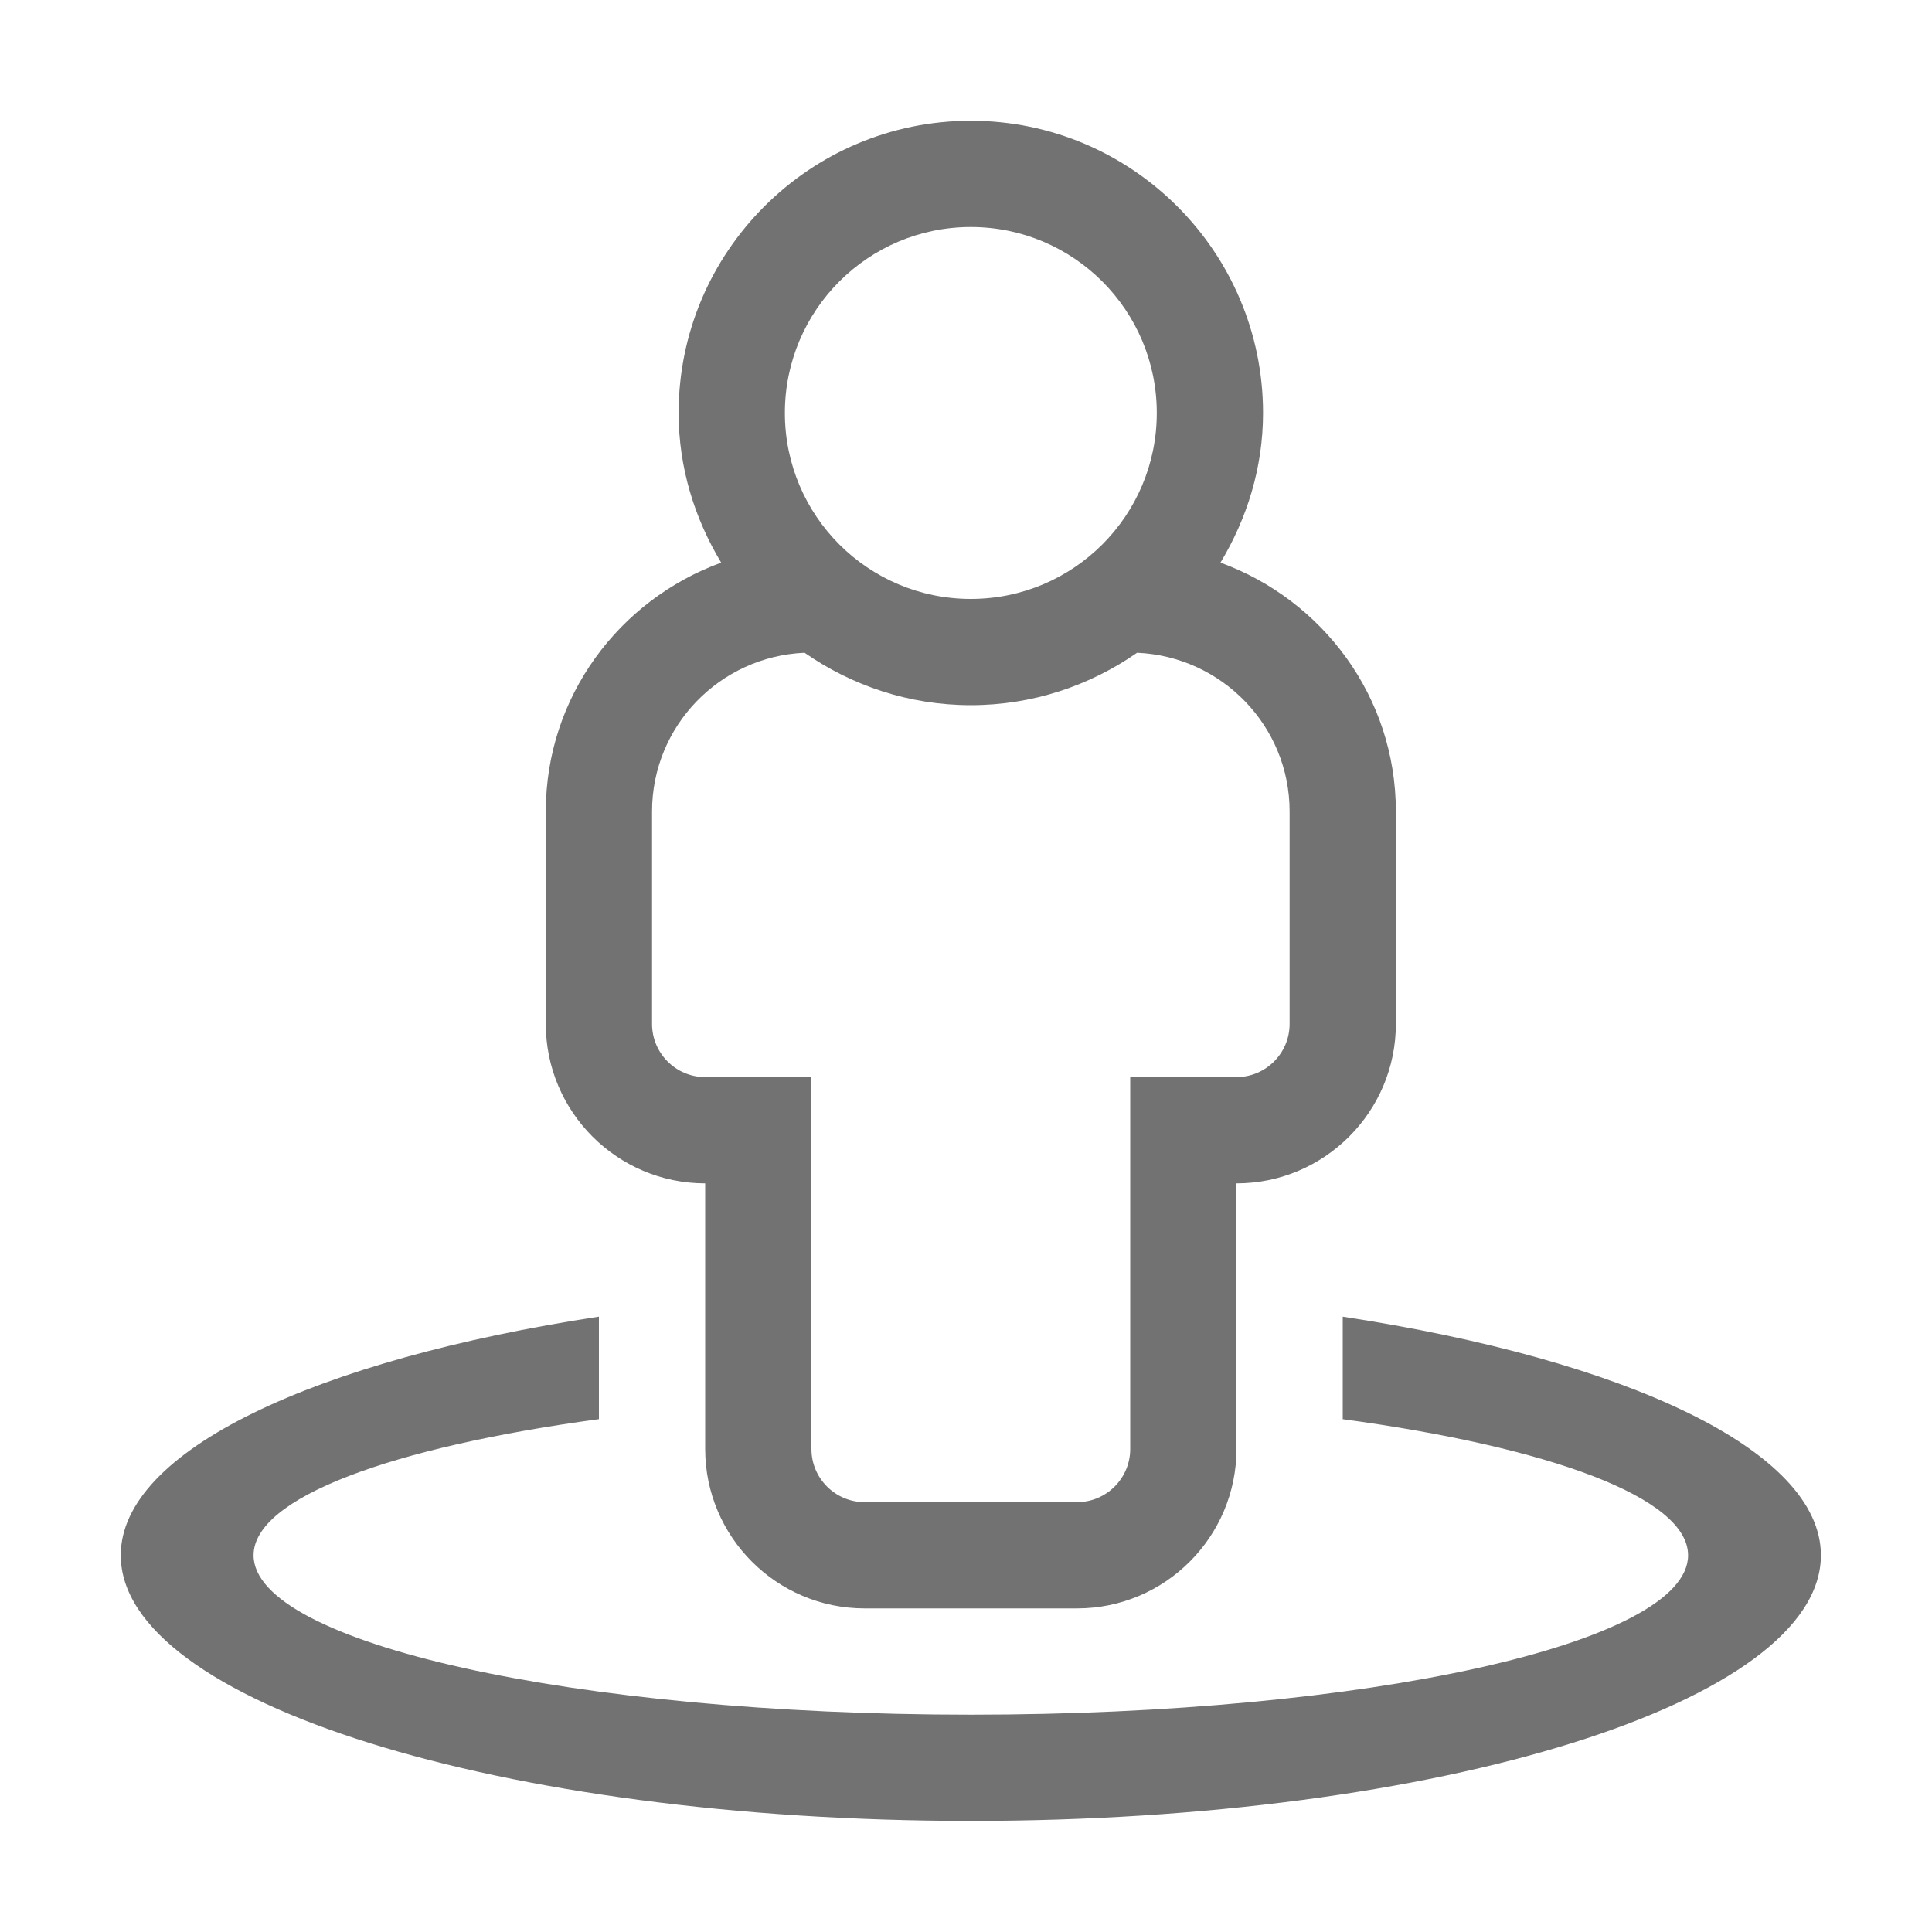 ﻿<?xml version='1.0' encoding='UTF-8'?>
<svg viewBox="-2 -2 32 32" xmlns="http://www.w3.org/2000/svg">
  <g transform="matrix(0.055, 0, 0, 0.055, 0, 0)">
    <path d="M368, 360.15L368, 391.02C430.27, 399.44 472, 414.62 472, 432.01C472, 458.52 375.29, 480.01 256, 480.01C136.71, 480.01 40, 458.51 40, 432C40, 414.62 81.73, 399.44 144, 391.01L144, 360.14C58.82, 373.14 0, 400.39 0, 432C0, 476.18 114.62, 512 256, 512C397.38, 512 512, 476.18 512, 432C512, 400.39 453.18, 373.14 368, 360.15zM176, 320L176, 400C176, 426.47 197.53, 448 224, 448L288, 448C314.47, 448 336, 426.47 336, 400L336, 320C362.47, 320 384, 298.47 384, 272L384, 208C384, 173.47 361.89, 144.25 331.18, 133.07C339.14, 119.84 344, 104.54 344, 88C344, 39.48 304.52, 0 256, 0C207.48, 0 168, 39.48 168, 88C168, 104.54 172.86, 119.84 180.82, 133.07C150.11, 144.25 128, 173.47 128, 208L128, 272C128, 298.47 149.53, 320 176, 320zM256, 32C286.93, 32 312, 57.07 312, 88C312, 118.93 286.93, 144 256, 144C225.07, 144 200, 118.93 200, 88C200, 57.07 225.07, 32 256, 32zM160, 208C160, 182.24 180.44, 161.32 205.93, 160.21C220.17, 170.11 237.38, 176 256, 176C274.62, 176 291.83, 170.11 306.07, 160.21C331.56, 161.32 352, 182.24 352, 208L352, 272C352, 280.83 344.81, 288 336, 288L304, 288L304, 400C304, 408.83 296.81, 416 288, 416L224, 416C215.19, 416 208, 408.83 208, 400L208, 288L176, 288C167.19, 288 160, 280.83 160, 272L160, 208z" fill="#727272" fill-opacity="1" class="Black" />
  </g>
</svg>